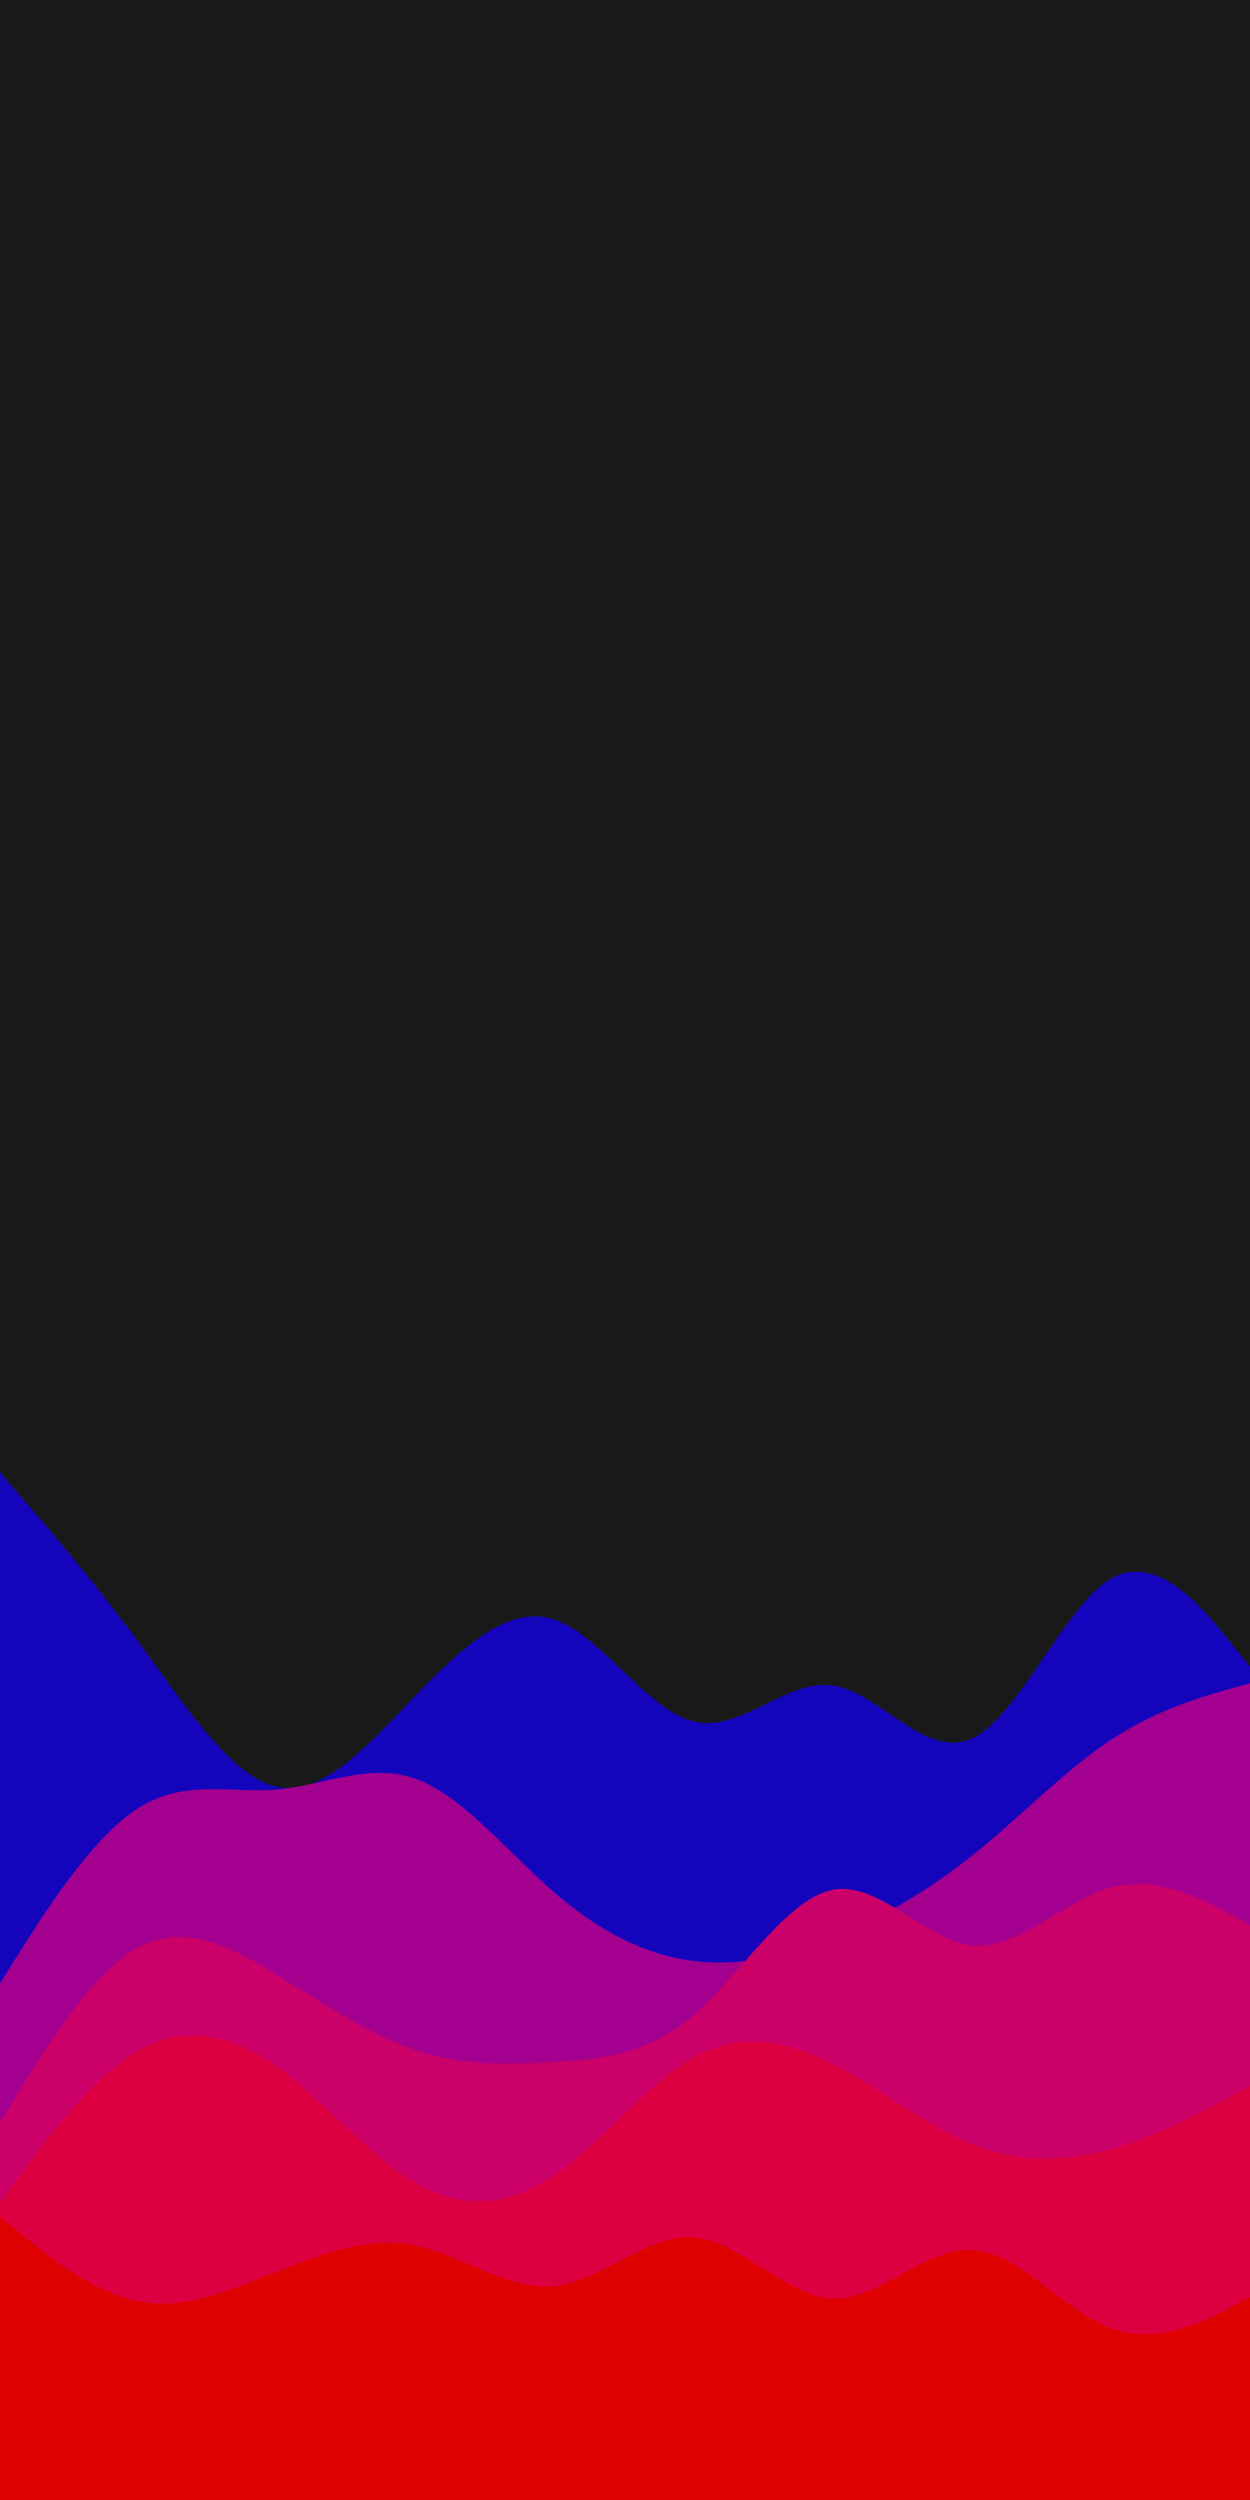 <svg id="visual" viewBox="0 0 450 900" width="450" height="900" xmlns="http://www.w3.org/2000/svg" xmlns:xlink="http://www.w3.org/1999/xlink" version="1.1"><rect x="0" y="0" width="450" height="900" fill="#191919"></rect><path d="M0 530L8.3 539.7C16.7 549.3 33.3 568.7 50 591.3C66.7 614 83.3 640 100 643.3C116.7 646.7 133.3 627.3 150 610C166.7 592.7 183.3 577.3 200 583.2C216.7 589 233.3 616 250 619.8C266.7 623.7 283.3 604.3 300 606.8C316.7 609.3 333.3 633.7 350 625.8C366.7 618 383.3 578 400 568.3C416.7 558.7 433.3 579.3 441.7 589.7L450 600L450 901L441.7 901C433.3 901 416.7 901 400 901C383.3 901 366.7 901 350 901C333.3 901 316.7 901 300 901C283.3 901 266.7 901 250 901C233.3 901 216.7 901 200 901C183.3 901 166.7 901 150 901C133.3 901 116.7 901 100 901C83.3 901 66.7 901 50 901C33.3 901 16.7 901 8.3 901L0 901Z" fill="#1405bd"></path><path d="M0 714L8.3 700.8C16.7 687.7 33.3 661.3 50 650.8C66.7 640.3 83.3 645.7 100 644.2C116.7 642.7 133.3 634.3 150 640.5C166.7 646.7 183.3 667.3 200 681.7C216.7 696 233.3 704 250 706C266.7 708 283.3 704 300 697.3C316.7 690.7 333.3 681.3 350 668C366.7 654.7 383.3 637.3 400 626.3C416.7 615.3 433.3 610.7 441.7 608.3L450 606L450 901L441.7 901C433.3 901 416.7 901 400 901C383.3 901 366.7 901 350 901C333.3 901 316.7 901 300 901C283.3 901 266.7 901 250 901C233.3 901 216.7 901 200 901C183.3 901 166.7 901 150 901C133.3 901 116.7 901 100 901C83.3 901 66.7 901 50 901C33.3 901 16.7 901 8.3 901L0 901Z" fill="#a3008f"></path><path d="M0 764L8.3 750.5C16.7 737 33.3 710 50 701C66.7 692 83.3 701 100 711.2C116.7 721.3 133.3 732.7 150 738.2C166.7 743.7 183.3 743.3 200 742.3C216.7 741.3 233.3 739.7 250 725.2C266.7 710.7 283.3 683.3 300 680.3C316.7 677.3 333.3 698.7 350 700.3C366.7 702 383.3 684 400 679.5C416.7 675 433.3 684 441.7 688.5L450 693L450 901L441.7 901C433.3 901 416.7 901 400 901C383.3 901 366.7 901 350 901C333.3 901 316.7 901 300 901C283.3 901 266.7 901 250 901C233.3 901 216.7 901 200 901C183.3 901 166.7 901 150 901C133.3 901 116.7 901 100 901C83.3 901 66.7 901 50 901C33.3 901 16.7 901 8.3 901L0 901Z" fill="#cb0068"></path><path d="M0 793L8.3 781.7C16.7 770.3 33.3 747.7 50 738.2C66.7 728.7 83.3 732.3 100 744.3C116.7 756.3 133.3 776.7 150 786.2C166.7 795.7 183.3 794.3 200 782.8C216.7 771.3 233.3 749.7 250 740.5C266.7 731.3 283.3 734.7 300 743.2C316.7 751.7 333.3 765.3 350 772C366.7 778.7 383.3 778.3 400 773.7C416.7 769 433.3 760 441.7 755.5L450 751L450 901L441.7 901C433.3 901 416.7 901 400 901C383.3 901 366.7 901 350 901C333.3 901 316.7 901 300 901C283.3 901 266.7 901 250 901C233.3 901 216.7 901 200 901C183.3 901 166.7 901 150 901C133.3 901 116.7 901 100 901C83.3 901 66.7 901 50 901C33.3 901 16.7 901 8.3 901L0 901Z" fill="#dd0040"></path><path d="M0 798L8.3 804.8C16.7 811.7 33.3 825.3 50 828.5C66.7 831.7 83.3 824.3 100 817.7C116.7 811 133.3 805 150 808.5C166.7 812 183.3 825 200 823C216.7 821 233.3 804 250 805.5C266.7 807 283.3 827 300 827.5C316.7 828 333.3 809 350 810C366.7 811 383.3 832 400 838.2C416.7 844.3 433.3 835.7 441.7 831.3L450 827L450 901L441.7 901C433.3 901 416.7 901 400 901C383.3 901 366.7 901 350 901C333.3 901 316.7 901 300 901C283.3 901 266.7 901 250 901C233.3 901 216.7 901 200 901C183.3 901 166.7 901 150 901C133.3 901 116.7 901 100 901C83.3 901 66.7 901 50 901C33.3 901 16.7 901 8.3 901L0 901Z" fill="#de0100"></path></svg>